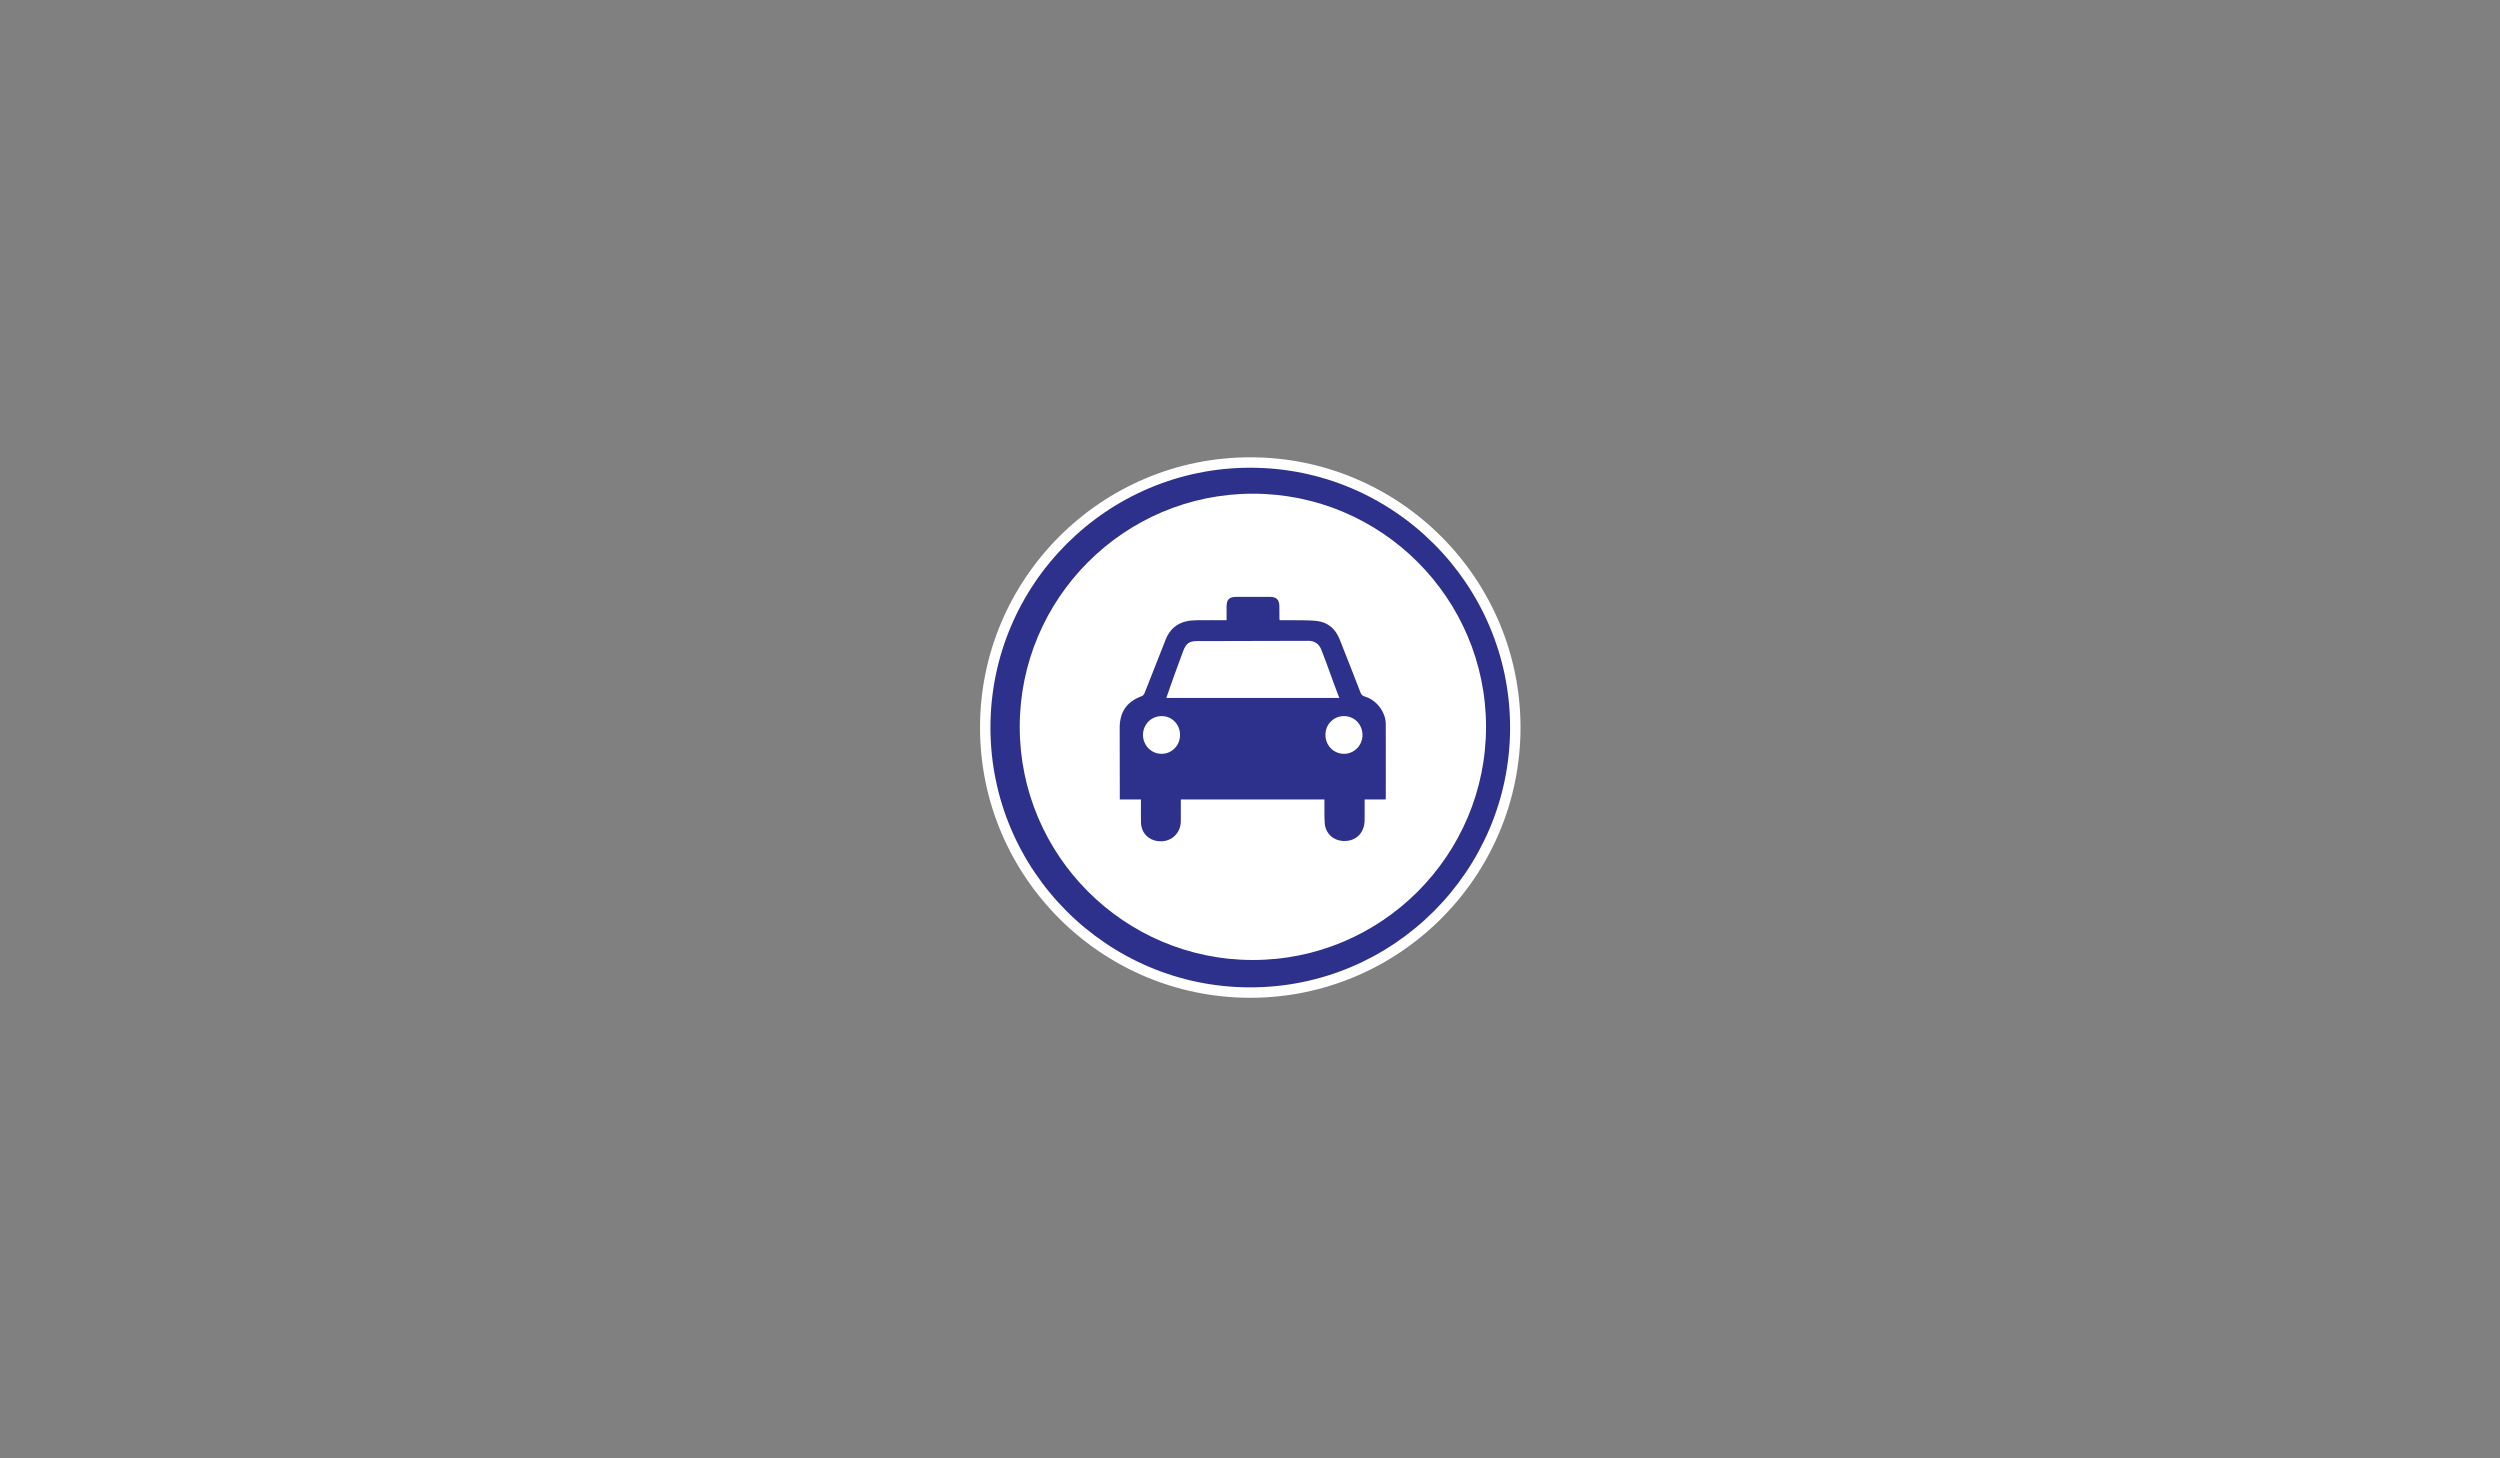 <?xml version="1.0" encoding="utf-8"?>
<!-- Generator: Adobe Illustrator 16.0.0, SVG Export Plug-In . SVG Version: 6.00 Build 0)  -->
<!DOCTYPE svg PUBLIC "-//W3C//DTD SVG 1.1//EN" "http://www.w3.org/Graphics/SVG/1.1/DTD/svg11.dtd">
<svg version="1.1" id="Calque_1" xmlns="http://www.w3.org/2000/svg" xmlns:xlink="http://www.w3.org/1999/xlink" x="0px" y="0px"
	 width="960px" height="560px" viewBox="0 0 960 560" enable-background="new 0 0 960 560" xml:space="preserve">
<rect x="0" y="0" width="960" height="560" fill="#808080" stroke="none"/>
<g>
	<g>
		<path fill="#FFFFFF" d="M481.105,374.637c-52.675,0-95.529-42.854-95.529-95.529c0-52.675,42.854-95.529,95.529-95.529
			s95.529,42.854,95.529,95.529C576.635,331.782,533.78,374.637,481.105,374.637z"/>
		<path fill="#2E318C" d="M481.105,189.579c49.366,0,89.529,40.163,89.529,89.529s-40.163,89.529-89.529,89.529
			s-89.529-40.162-89.529-89.529S431.739,189.579,481.105,189.579 M481.105,177.579c-56.073,0-101.529,45.457-101.529,101.529
			c0,56.072,45.456,101.529,101.529,101.529c56.072,0,101.529-45.457,101.529-101.529
			C582.635,223.036,537.178,177.579,481.105,177.579L481.105,177.579z"/>
	</g>
	<path fill-rule="evenodd" clip-rule="evenodd" fill="#2E318C" d="M532.131,278.014c-0.027-4.623-3.545-9.209-8.004-10.529
		c-0.918-0.271-1.369-0.703-1.697-1.551c-2.66-6.861-5.316-13.725-8.057-20.553c-1.615-4.025-4.609-6.547-8.965-6.967
		c-3.264-0.314-6.568-0.199-9.854-0.258c-1.389-0.025-2.779-0.004-4.115-0.004c-0.082-0.236-0.133-0.316-0.133-0.396
		c-0.012-1.666-0.01-3.334-0.029-5c-0.027-2.441-1.125-3.551-3.543-3.557c-4.301-0.01-8.601-0.004-12.902-0.002
		c-2.828,0.002-3.816,0.973-3.831,3.775c-0.009,1.695-0.001,3.391-0.001,5.18c-3.902,0-7.626-0.031-11.349,0.016
		c-1.309,0.018-2.642,0.1-3.917,0.369c-3.958,0.836-6.623,3.277-8.1,6.992c-2.701,6.797-5.337,13.619-8.035,20.418
		c-0.204,0.512-0.602,1.162-1.061,1.328c-5.799,2.094-8.583,6.053-8.584,12.232c0,8.337,0.045,16.675,0.045,25.013
		c0,0.504,0,1.479,0,2.479c2,0,5.416,0,8.122,0c0,3-0.047,5.771,0.012,8.794c0.08,4.033,2.879,6.854,6.773,7.229
		c4.114,0.398,7.557-2.138,8.366-6.069c0.157-0.764,0.156-1.208,0.161-1.995c0.018-2.752,0.008-4.959,0.008-7.959
		c18.426,0,36.705,0,55.134,0c0,1-0.004,0.661,0.002,1.177c0.025,2.676-0.061,5.151,0.111,7.817
		c0.262,4.033,3.232,6.761,7.156,6.938c4.16,0.189,7.281-2.259,8.018-6.274c0.166-0.898,0.152-1.425,0.158-2.345
		c0.02-2.533,0.008-4.313,0.008-7.313c2.744,0,5.355,0,8.041,0c0.043,0,0.074-0.907,0.074-1.034
		C532.146,296.792,532.189,287.186,532.131,278.014z M445.983,289.467c-3.949-0.041-7.1-3.301-7.068-7.316
		c0.03-4.039,3.182-7.183,7.186-7.167c3.978,0.016,7.045,3.193,7.033,7.287C453.123,286.295,449.93,289.508,445.983,289.467z
		 M447.872,268c1.084-3,2.121-6.247,3.159-8.974c1.122-2.945,2.241-6.232,3.37-9.175c1.006-2.631,2.236-3.667,5.058-3.668
		c14.39-0.008,28.78-0.072,43.17-0.105c2.133-0.004,3.9,1.253,4.709,3.281c2.363,5.928,4.604,12.642,6.949,18.642
		C492.045,268,470.041,268,447.872,268z M516,289.467c-3.963-0.055-7.059-3.287-7.027-7.338c0.031-4.05,3.172-7.175,7.184-7.146
		c3.969,0.031,7.066,3.246,7.039,7.306C523.166,286.295,519.932,289.521,516,289.467z"/>
</g>
<path fill="#FFFFFF" d="M480.105,175.604c-57.221,0-103.774,46.553-103.774,103.773s46.553,103.773,103.774,103.773
	c57.221,0,103.773-46.553,103.773-103.773S537.326,175.604,480.105,175.604z M480.105,379.151
	c-55.016,0-99.774-44.758-99.774-99.773c0-55.015,44.758-99.773,99.774-99.773s99.773,44.758,99.773,99.773
	C579.879,334.394,535.121,379.151,480.105,379.151z"/>
</svg>
